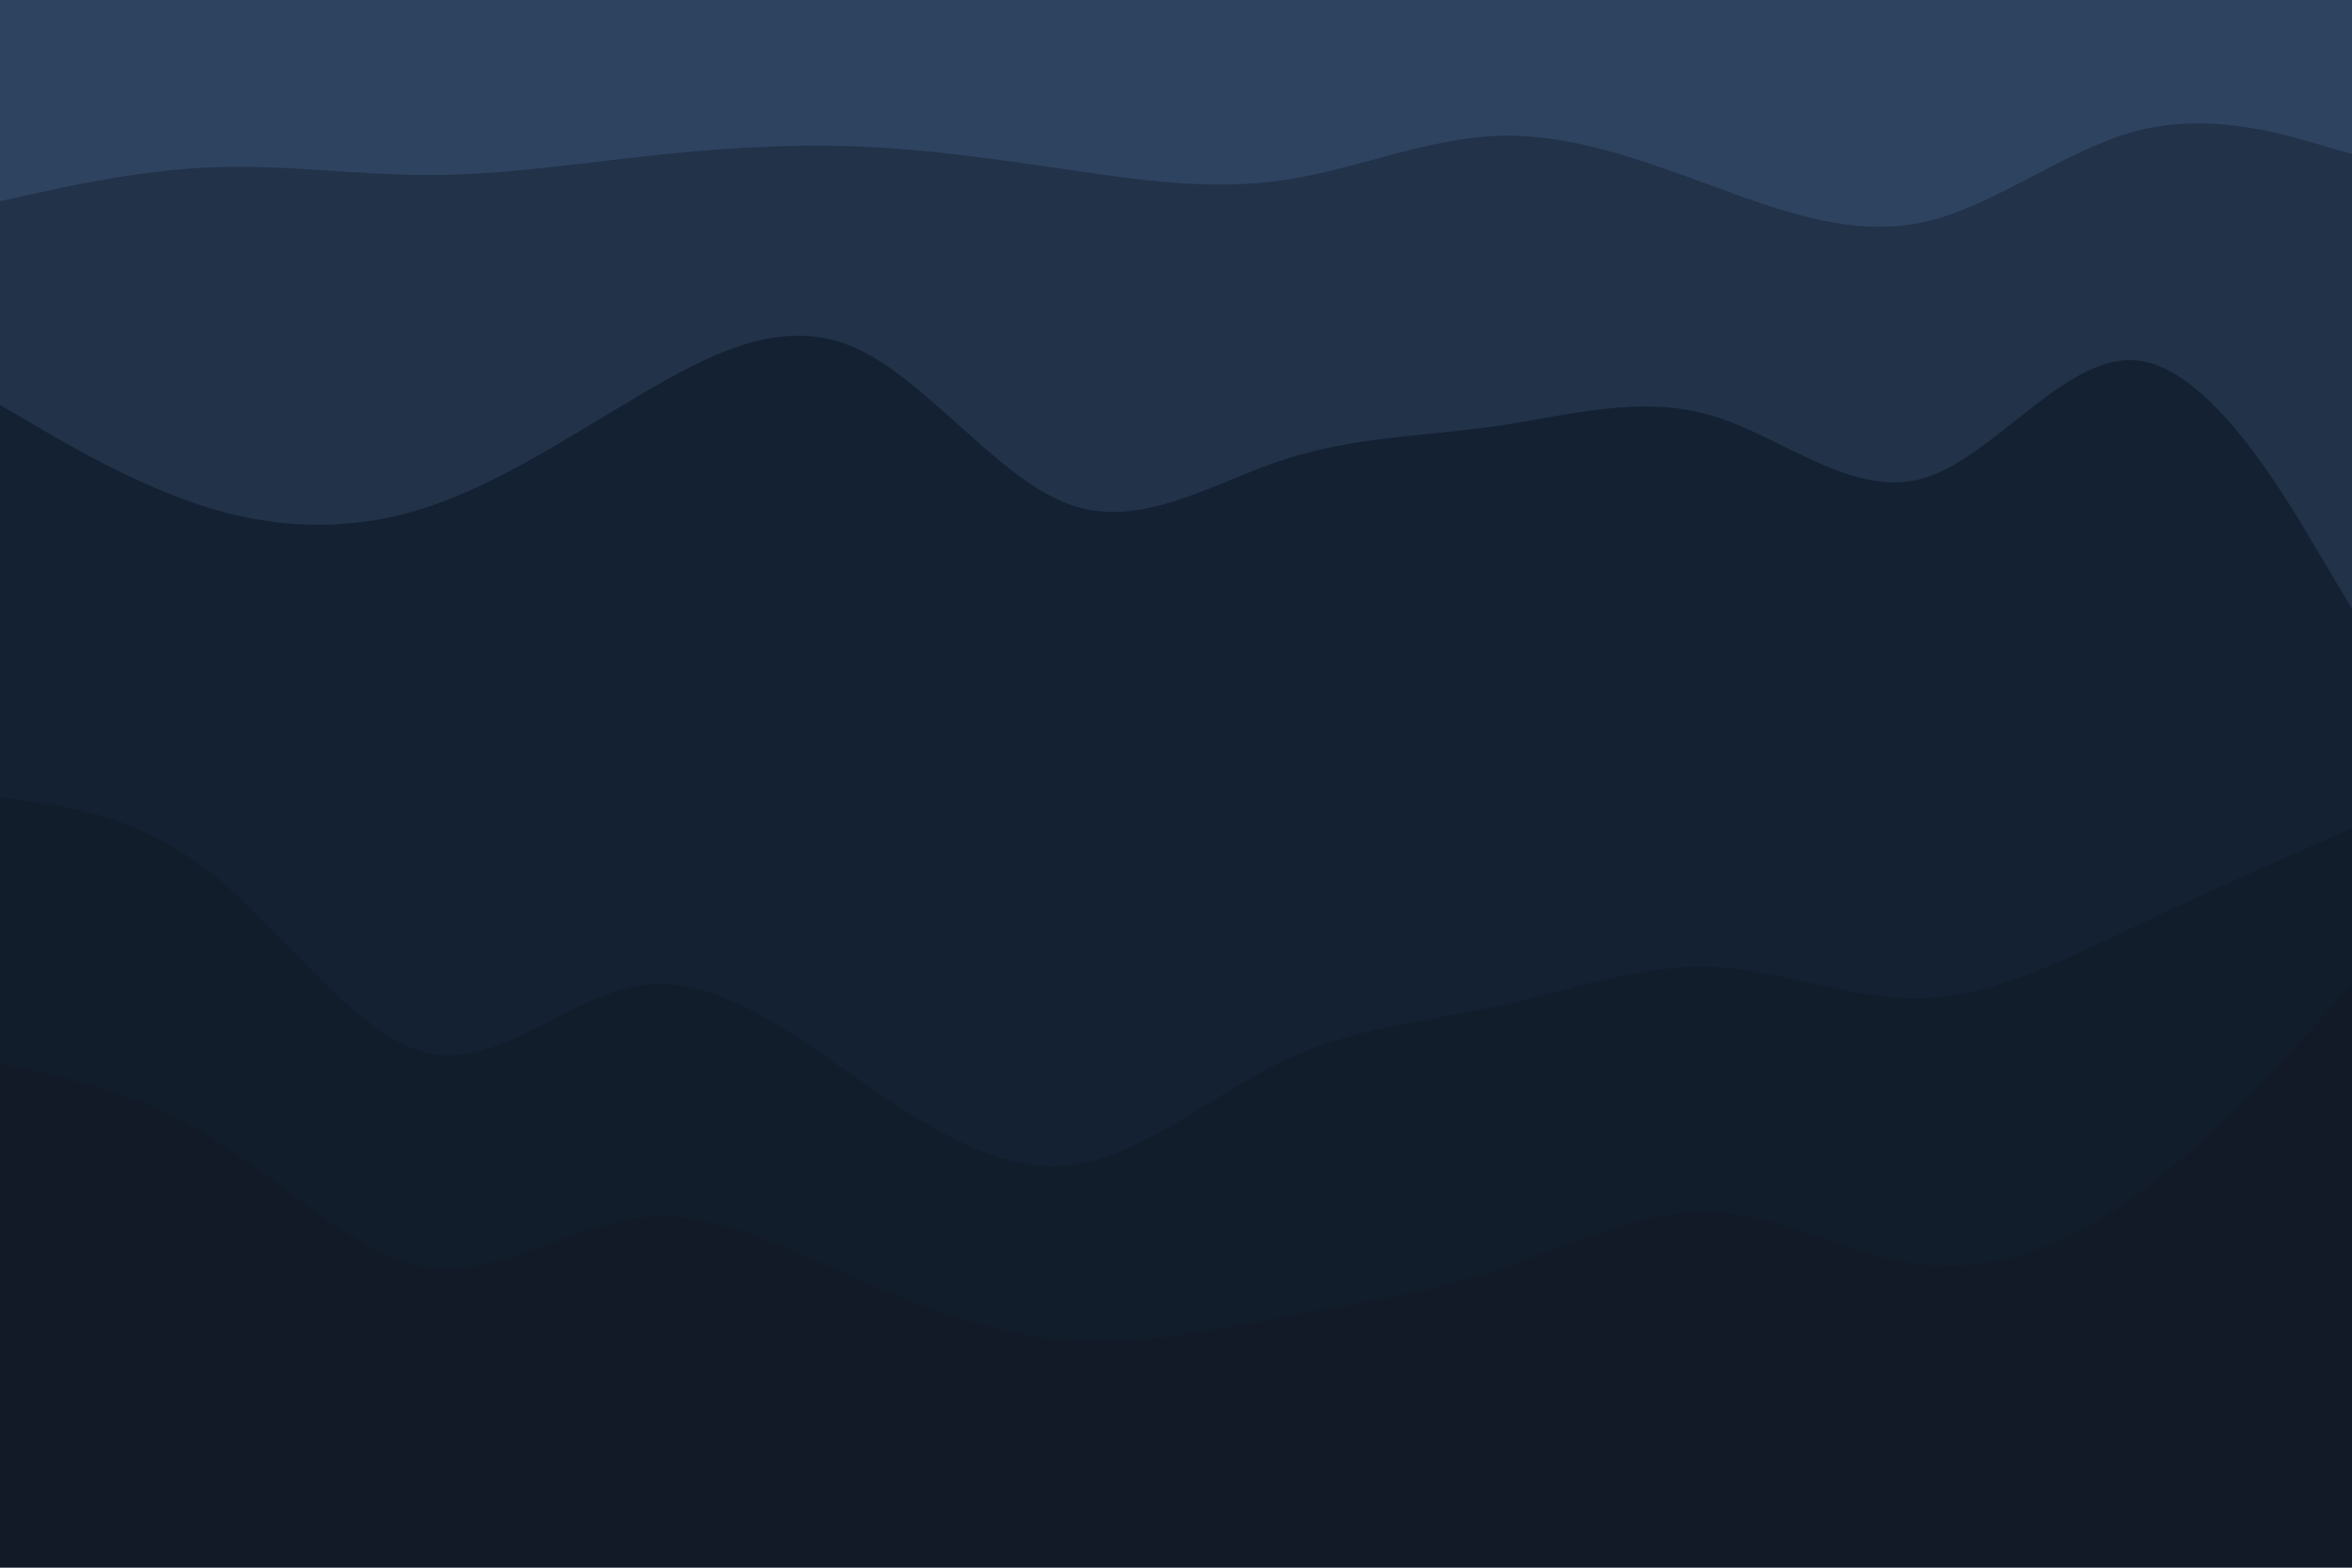 <svg id="visual" viewBox="0 0 900 600" width="900" height="600" xmlns="http://www.w3.org/2000/svg" xmlns:xlink="http://www.w3.org/1999/xlink" version="1.1"><path d="M0 79L13.7 76C27.3 73 54.7 67 82 66C109.3 65 136.7 69 163.8 69C191 69 218 65 245.2 62C272.3 59 299.7 57 327 58C354.3 59 381.7 63 409 67C436.3 71 463.7 75 491 71C518.3 67 545.7 55 573 54C600.3 53 627.7 63 654.8 73C682 83 709 93 736.2 87C763.3 81 790.7 59 818 52C845.3 45 872.7 53 886.3 57L900 61L900 0L886.3 0C872.7 0 845.3 0 818 0C790.7 0 763.3 0 736.2 0C709 0 682 0 654.8 0C627.7 0 600.3 0 573 0C545.7 0 518.3 0 491 0C463.7 0 436.3 0 409 0C381.7 0 354.3 0 327 0C299.7 0 272.3 0 245.2 0C218 0 191 0 163.8 0C136.7 0 109.3 0 82 0C54.7 0 27.3 0 13.7 0L0 0Z" fill="#2e4360"></path><path d="M0 157L13.7 165C27.3 173 54.7 189 82 197C109.3 205 136.7 205 163.8 196C191 187 218 169 245.2 153C272.3 137 299.7 123 327 135C354.3 147 381.7 185 409 195C436.3 205 463.7 187 491 178C518.3 169 545.7 169 573 165C600.3 161 627.7 153 654.8 161C682 169 709 193 736.2 185C763.3 177 790.7 137 818 140C845.3 143 872.7 189 886.3 212L900 235L900 59L886.3 55C872.7 51 845.3 43 818 50C790.7 57 763.3 79 736.2 85C709 91 682 81 654.8 71C627.7 61 600.3 51 573 52C545.7 53 518.3 65 491 69C463.7 73 436.3 69 409 65C381.7 61 354.3 57 327 56C299.7 55 272.3 57 245.2 60C218 63 191 67 163.8 67C136.7 67 109.3 63 82 64C54.7 65 27.3 71 13.7 74L0 77Z" fill="#213249"></path><path d="M0 307L13.7 309C27.3 311 54.7 315 82 337C109.3 359 136.7 399 163.8 405C191 411 218 383 245.2 379C272.3 375 299.7 395 327 414C354.3 433 381.7 451 409 448C436.3 445 463.7 421 491 408C518.3 395 545.7 393 573 387C600.3 381 627.7 371 654.8 372C682 373 709 385 736.2 384C763.3 383 790.7 369 818 356C845.3 343 872.7 331 886.3 325L900 319L900 233L886.3 210C872.7 187 845.3 141 818 138C790.7 135 763.3 175 736.2 183C709 191 682 167 654.8 159C627.7 151 600.3 159 573 163C545.7 167 518.3 167 491 176C463.7 185 436.3 203 409 193C381.7 183 354.3 145 327 133C299.7 121 272.3 135 245.2 151C218 167 191 185 163.8 194C136.7 203 109.3 203 82 195C54.7 187 27.3 171 13.7 163L0 155Z" fill="#142133"></path><path d="M0 409L13.7 412C27.3 415 54.7 421 82 438C109.3 455 136.7 483 163.8 487C191 491 218 471 245.2 468C272.3 465 299.7 479 327 491C354.3 503 381.7 513 409 515C436.3 517 463.7 511 491 506C518.3 501 545.7 497 573 488C600.3 479 627.7 465 654.8 466C682 467 709 483 736.2 486C763.3 489 790.7 479 818 459C845.3 439 872.7 409 886.3 394L900 379L900 317L886.3 323C872.7 329 845.3 341 818 354C790.7 367 763.3 381 736.2 382C709 383 682 371 654.8 370C627.7 369 600.3 379 573 385C545.7 391 518.3 393 491 406C463.7 419 436.3 443 409 446C381.7 449 354.3 431 327 412C299.7 393 272.3 373 245.2 377C218 381 191 409 163.8 403C136.7 397 109.3 357 82 335C54.7 313 27.3 309 13.7 307L0 305Z" fill="#121d2c"></path><path d="M0 601L13.7 601C27.3 601 54.7 601 82 601C109.3 601 136.7 601 163.8 601C191 601 218 601 245.2 601C272.3 601 299.7 601 327 601C354.3 601 381.7 601 409 601C436.3 601 463.7 601 491 601C518.3 601 545.7 601 573 601C600.3 601 627.7 601 654.8 601C682 601 709 601 736.2 601C763.3 601 790.7 601 818 601C845.3 601 872.7 601 886.3 601L900 601L900 377L886.3 392C872.7 407 845.3 437 818 457C790.7 477 763.3 487 736.2 484C709 481 682 465 654.8 464C627.7 463 600.3 477 573 486C545.7 495 518.3 499 491 504C463.7 509 436.3 515 409 513C381.7 511 354.3 501 327 489C299.7 477 272.3 463 245.2 466C218 469 191 489 163.8 485C136.7 481 109.3 453 82 436C54.7 419 27.3 413 13.7 410L0 407Z" fill="#111a26"></path></svg>